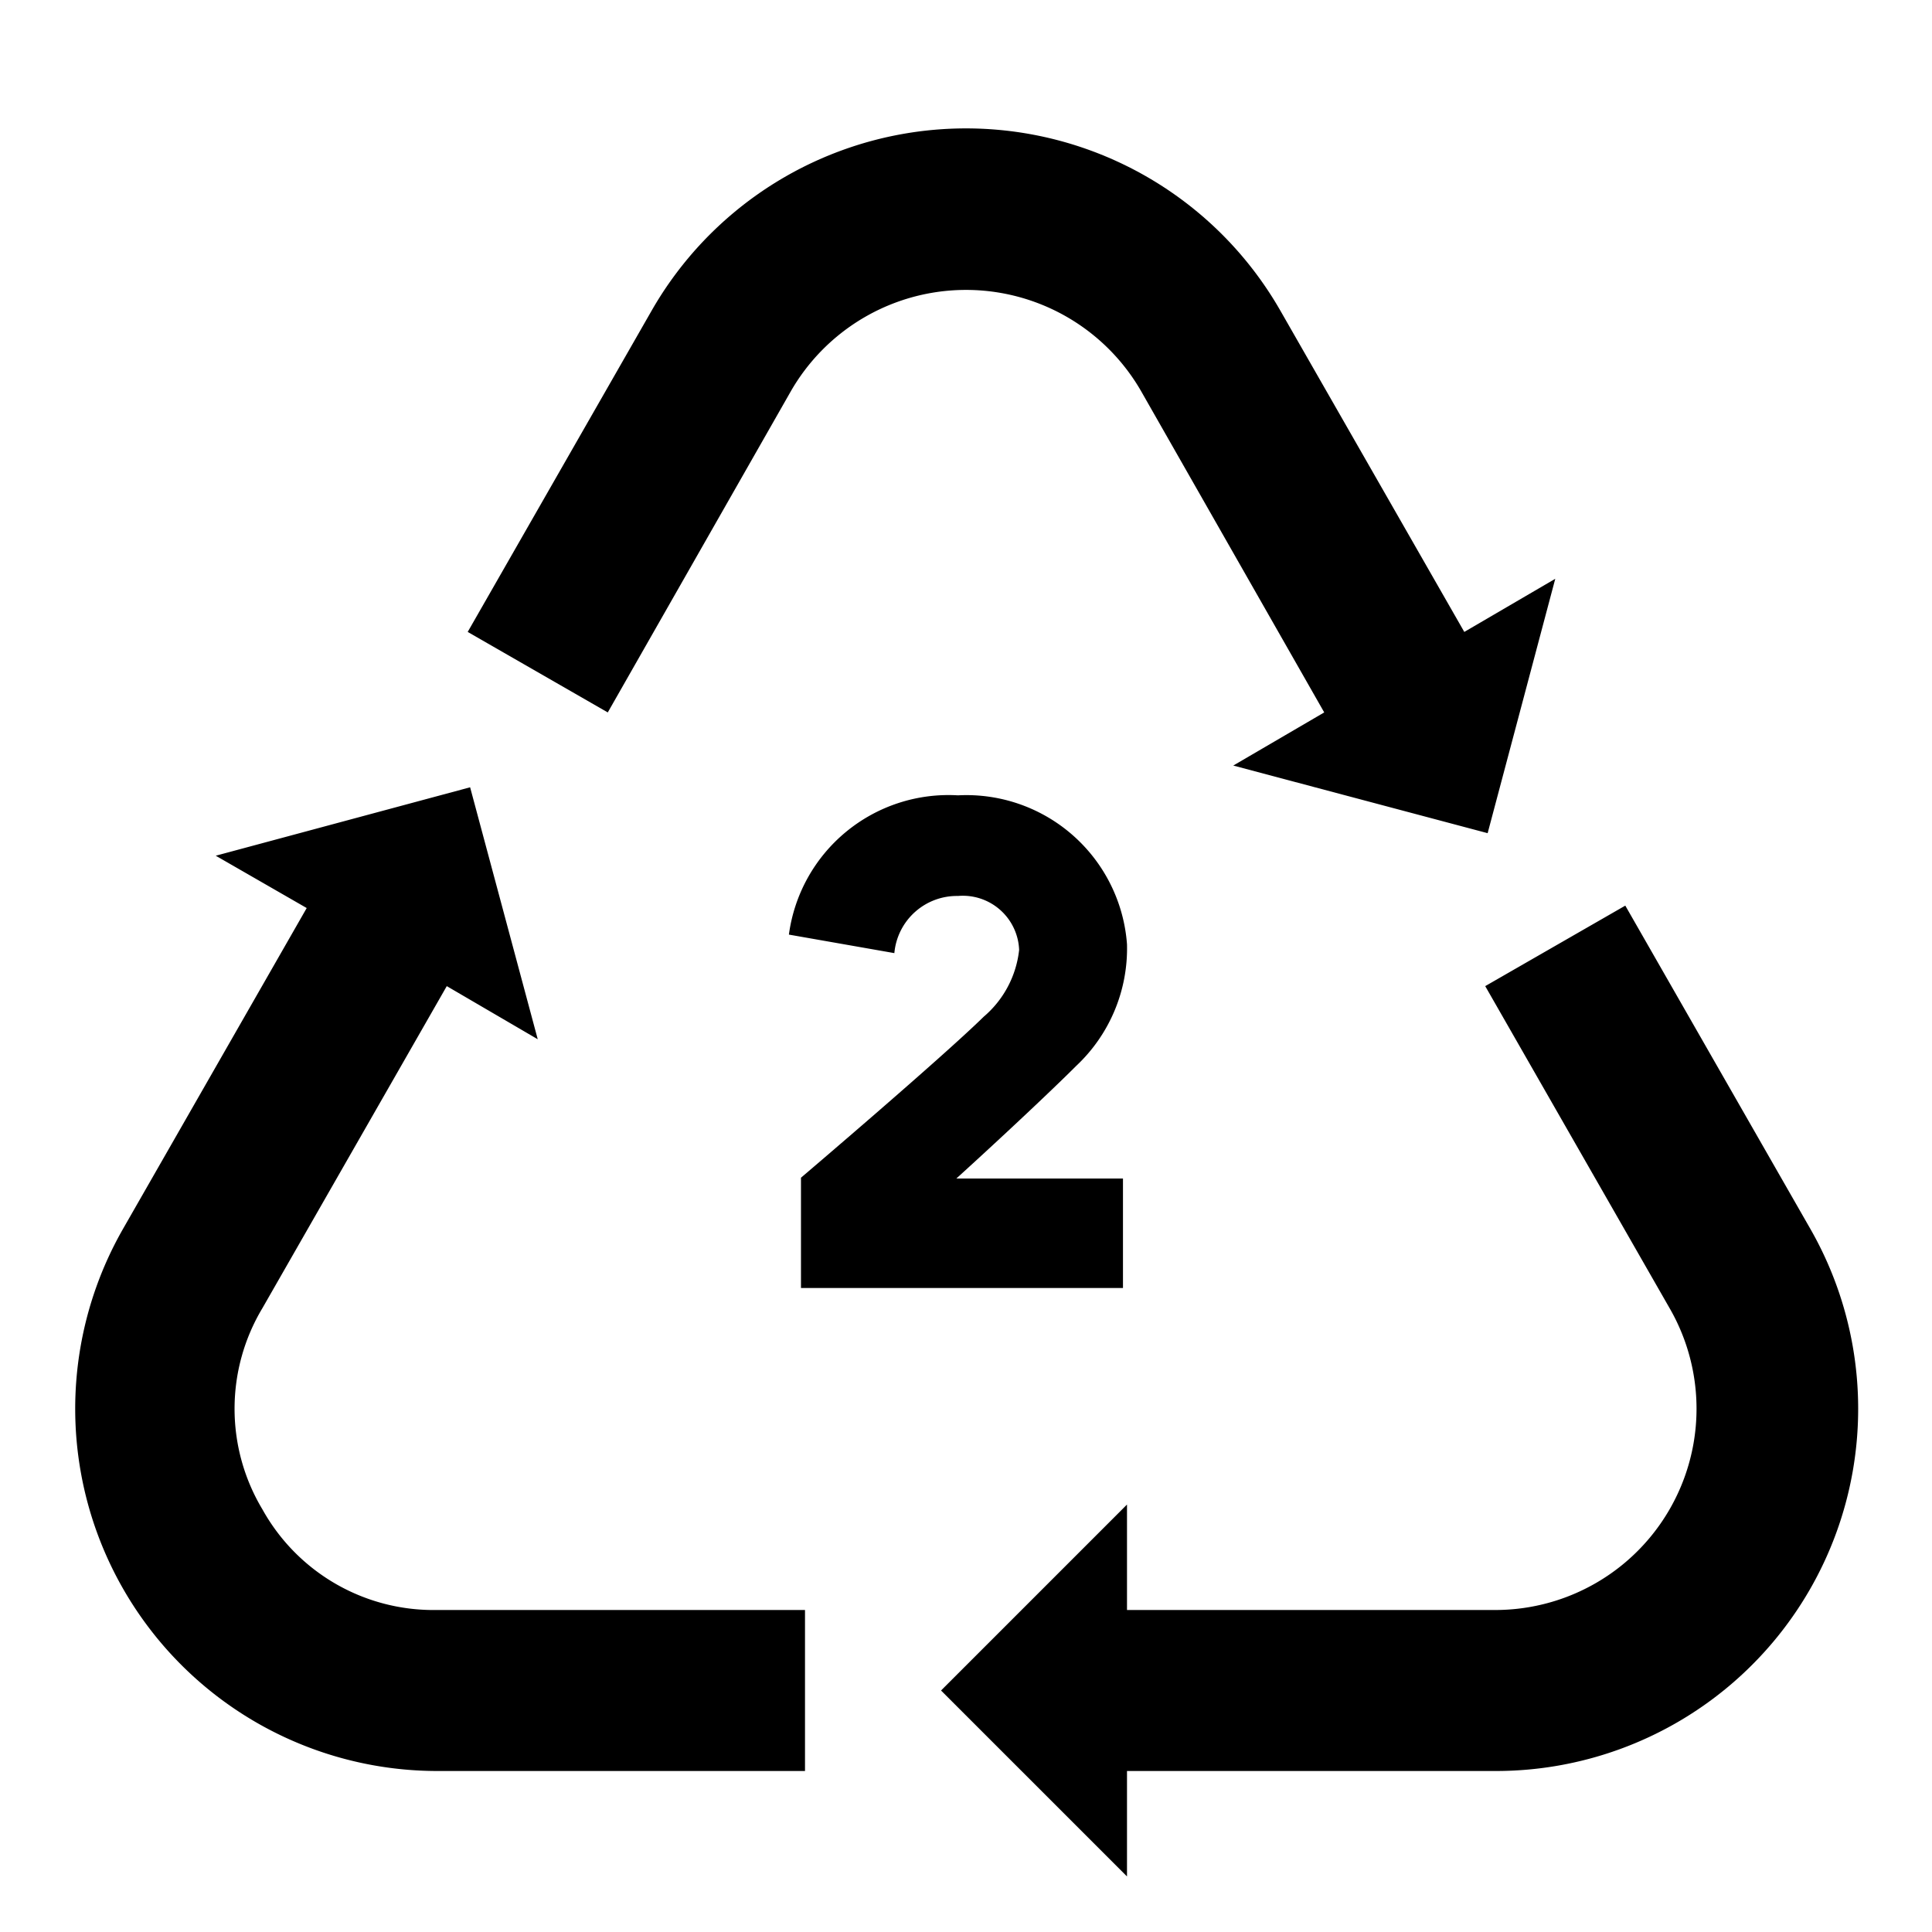 <svg id="Layer_1" data-name="Layer 1" xmlns="http://www.w3.org/2000/svg" viewBox="0 0 24 24"><title>iconoteka_plastic_hdpe_b_a</title><path d="M3.26,18.75a2.43,2.43,0,0,1,0-2.5l2.29-4,1.13.66L5.84,9.78l-3.16.85,1.13.65-2.29,4A4.5,4.5,0,0,0,5.42,22H10V20H5.42A2.43,2.43,0,0,1,3.26,18.75ZM9.83,4.85a2.51,2.51,0,0,1,4.34,0l2.28,4-1.13.66,3.16.84.84-3.16-1.13.66-2.29-4a4.5,4.5,0,0,0-7.8,0l-2.29,4,1.74,1Zm12.65,10.4-2.29-4-1.74,1,2.29,4A2.5,2.5,0,0,1,18.58,20H14V18.69L11.69,21,14,23.31V22h4.58A4.5,4.5,0,0,0,22.48,15.25ZM14,11.73A2,2,0,0,0,11.9,9.88a2,2,0,0,0-2.1,1.73l1.31.23a.78.78,0,0,1,.79-.71.7.7,0,0,1,.76.67,1.27,1.27,0,0,1-.44.83c-.53.52-2.27,2-2.27,2V16h4V14.64H11.88c.54-.49,1.18-1.09,1.49-1.4A2,2,0,0,0,14,11.73Z"/></svg>